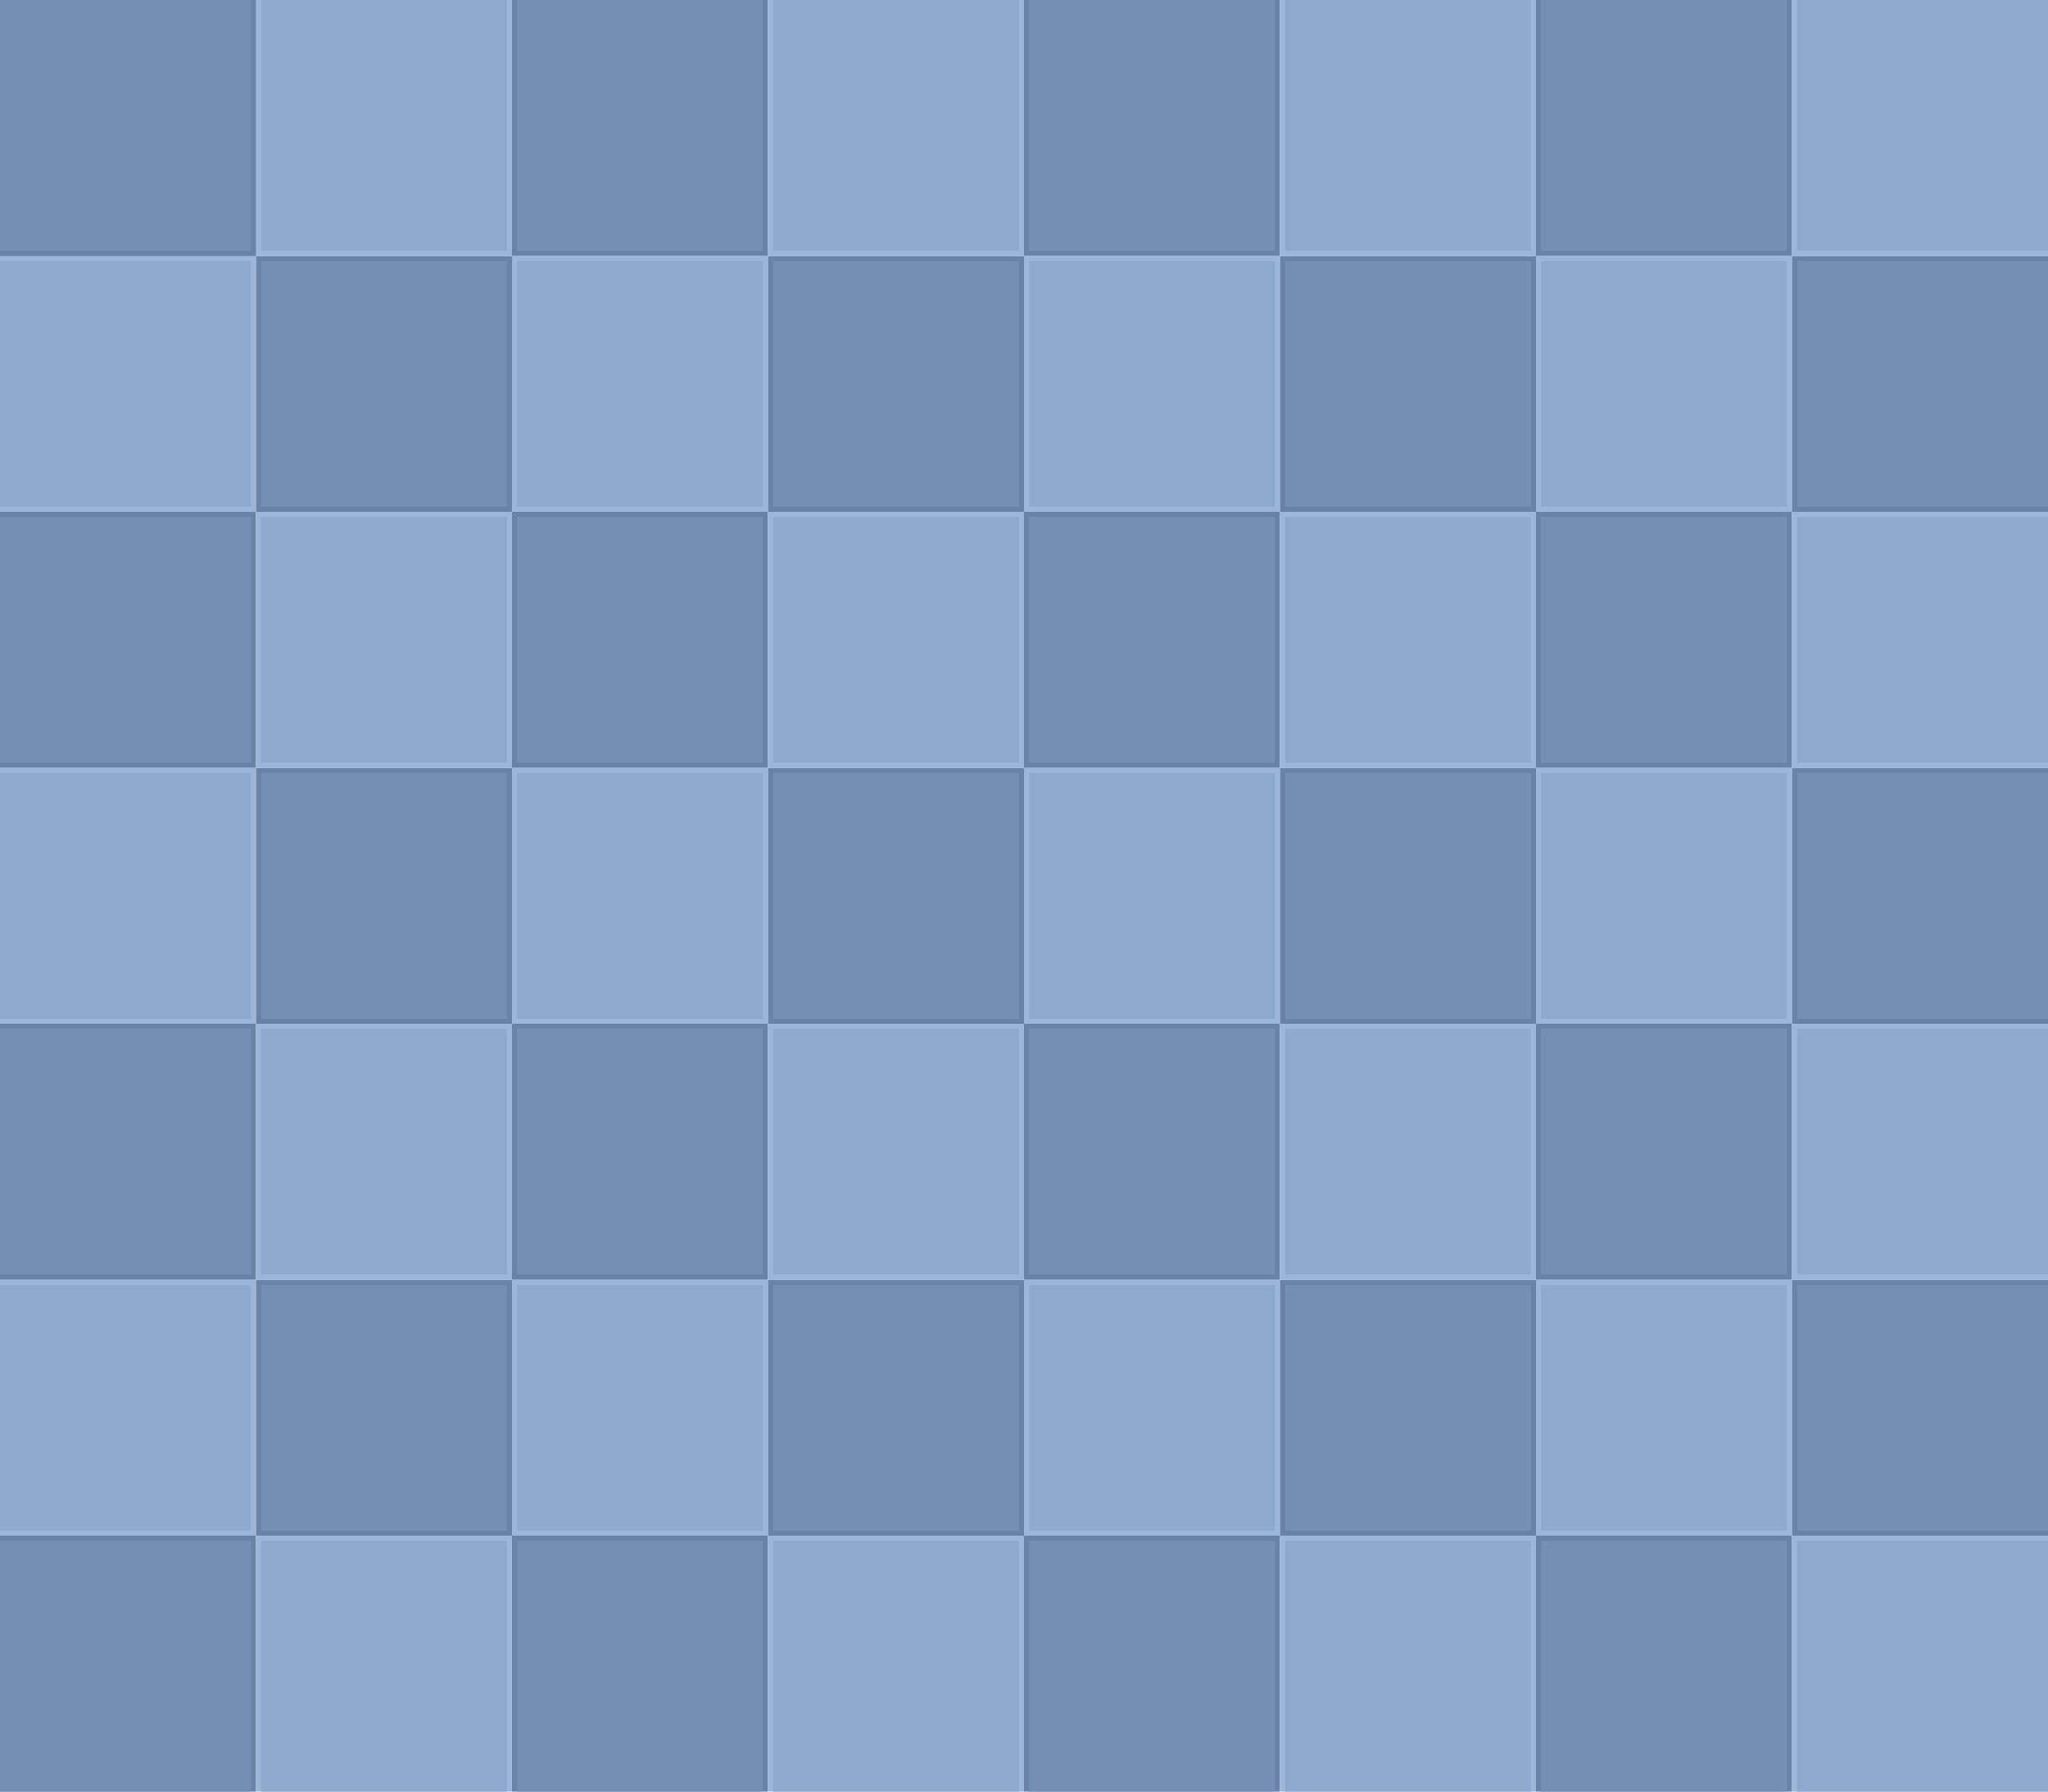 <?xml version="1.0" encoding="UTF-8" standalone="no"?>
<svg version="1.1" xmlns = "http://www.w3.org/2000/svg" xmlns:xlink="http://www.w3.org/1999/xlink" width="800" height="700" viewBox="0 0 800 700">
<style>
.dl { fill:#6882a8; fill-opacity:1; fill-rule:nonzero; stroke:none; }
.du { fill:#758fb4; fill-opacity:1; fill-rule:nonzero; stroke:none; }
.lu { fill:#8ea9ce; fill-opacity:1; fill-rule:nonzero; stroke:none; }
.ll { fill:#9bb5db; fill-opacity:1; fill-rule:nonzero; stroke:none; }
</style>
<g id="swd"><rect class="dl" width="100" height="100" /><rect class="du" width="98" height="98" x="0" y="2" /></g>
<g id="nd"><rect class="dl" width="100" height="100" /><rect class="du" width="96" height="98" x="2" y="0" /></g>
<g id="nl"><rect class="ll" width="100" height="100" /><rect class="lu" width="96" height="98" x="2" y="0" /></g>
<g id="nel"><rect class="ll" width="100" height="100" /><rect class="lu" width="98" height="98" x="2" y="0" /></g>
<g id="ed"><rect class="dl" width="100" height="100" /><rect class="du" width="98" height="96" x="2" y="2" /></g>
<g id="el"><rect class="ll" width="100" height="100" /><rect class="lu" width="98" height="96" x="2" y="2" /></g>
<g id="sel"><rect class="ll" width="100" height="100" /><rect class="lu" width="98" height="98" x="2" y="2" /></g>
<g id="sl"><rect class="ll" width="100" height="100" /><rect class="lu" width="96" height="98" x="2" y="2" /></g>
<g id="sd"><rect class="dl" width="100" height="100" /><rect class="du" width="96" height="98" x="2" y="2" /></g>
<g id="wl"><rect class="ll" width="100" height="100" /><rect class="lu" width="98" height="96" x="0" y="2" /></g>
<g id="wd"><rect class="dl" width="100" height="100" /><rect class="du" width="98" height="96" x="0" y="2" /></g>
<g id="nwd"><rect class="dl" width="100" height="100" /><rect class="du" width="98" height="98" x="0" y="0" /></g>
<g id="cd"><rect class="dl" width="100" height="100" /><rect class="du" width="96" height="96" x="2" y="2" /></g>
<g id="cl"><rect class="ll" width="100" height="100" /><rect class="lu" width="96" height="96" x="2" y="2" /></g>
<use x="0" y="600" xlink:href="#swd" />
<use x="100" y="600" xlink:href="#sl" />
<use x="200" y="600" xlink:href="#sd" />
<use x="300" y="600" xlink:href="#sl" />
<use x="400" y="600" xlink:href="#sd" />
<use x="500" y="600" xlink:href="#sl" />
<use x="600" y="600" xlink:href="#sd" />
<use x="700" y="600" xlink:href="#sel" />
<use x="0" y="500" xlink:href="#wl" />
<use x="100" y="500" xlink:href="#cd" />
<use x="200" y="500" xlink:href="#cl" />
<use x="300" y="500" xlink:href="#cd" />
<use x="400" y="500" xlink:href="#cl" />
<use x="500" y="500" xlink:href="#cd" />
<use x="600" y="500" xlink:href="#cl" />
<use x="700" y="500" xlink:href="#ed" />
<use x="0" y="400" xlink:href="#wd" />
<use x="100" y="400" xlink:href="#cl" />
<use x="200" y="400" xlink:href="#cd" />
<use x="300" y="400" xlink:href="#cl" />
<use x="400" y="400" xlink:href="#cd" />
<use x="500" y="400" xlink:href="#cl" />
<use x="600" y="400" xlink:href="#cd" />
<use x="700" y="400" xlink:href="#el" />
<use x="0" y="300" xlink:href="#wl" />
<use x="100" y="300" xlink:href="#cd" />
<use x="200" y="300" xlink:href="#cl" />
<use x="300" y="300" xlink:href="#cd" />
<use x="400" y="300" xlink:href="#cl" />
<use x="500" y="300" xlink:href="#cd" />
<use x="600" y="300" xlink:href="#cl" />
<use x="700" y="300" xlink:href="#ed" />
<use x="0" y="200" xlink:href="#wd" />
<use x="100" y="200" xlink:href="#cl" />
<use x="200" y="200" xlink:href="#cd" />
<use x="300" y="200" xlink:href="#cl" />
<use x="400" y="200" xlink:href="#cd" />
<use x="500" y="200" xlink:href="#cl" />
<use x="600" y="200" xlink:href="#cd" />
<use x="700" y="200" xlink:href="#el" />
<use x="0" y="100" xlink:href="#wl" />
<use x="100" y="100" xlink:href="#cd" />
<use x="200" y="100" xlink:href="#cl" />
<use x="300" y="100" xlink:href="#cd" />
<use x="400" y="100" xlink:href="#cl" />
<use x="500" y="100" xlink:href="#cd" />
<use x="600" y="100" xlink:href="#cl" />
<use x="700" y="100" xlink:href="#ed" />
<use x="0" y="0" xlink:href="#nwd" />
<use x="100" y="0" xlink:href="#nl" />
<use x="200" y="0" xlink:href="#nd" />
<use x="300" y="0" xlink:href="#nl" />
<use x="400" y="0" xlink:href="#nd" />
<use x="500" y="0" xlink:href="#nl" />
<use x="600" y="0" xlink:href="#nd" />
<use x="700" y="0" xlink:href="#nel" />
</svg>

